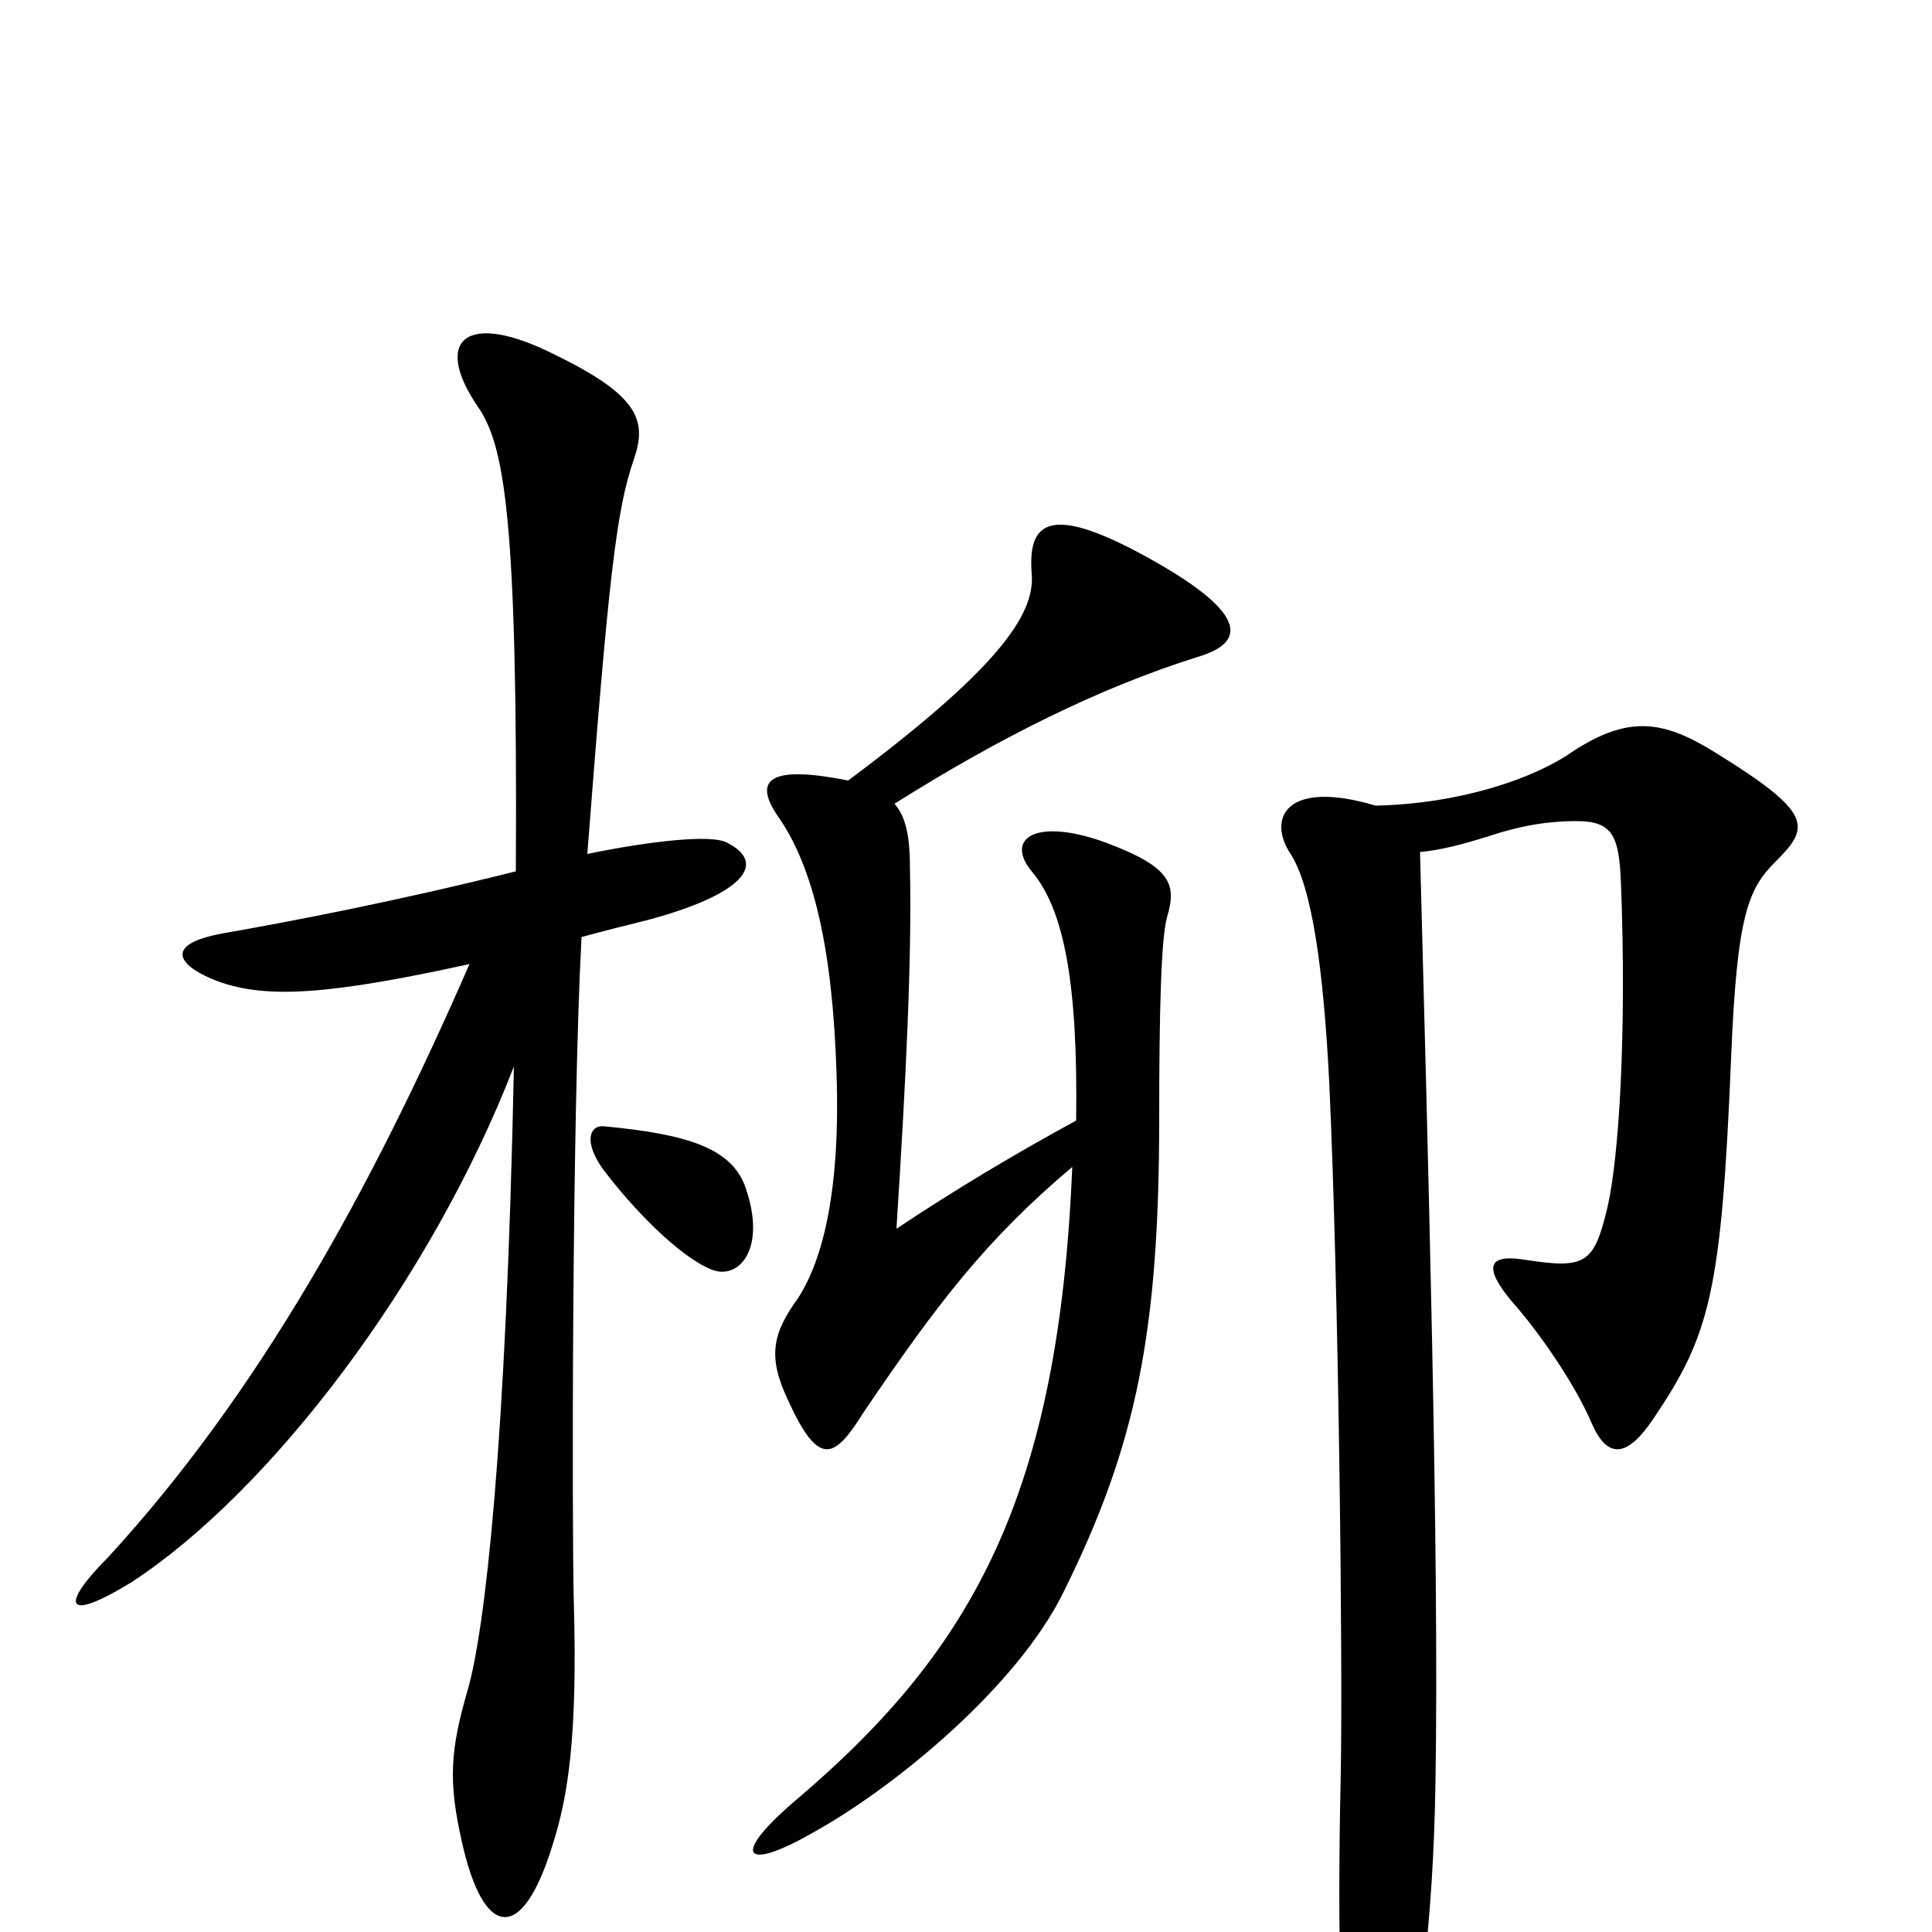 <svg xmlns="http://www.w3.org/2000/svg" viewBox="0 -1000 1000 1000">
	<path fill="#000000" d="M376 -564C368 -568 338 -565 304 -558C315 -701 319 -736 328 -762C335 -782 331 -795 288 -816C241 -840 224 -824 247 -790C261 -770 268 -734 267 -549C203 -533 150 -523 116 -517C82 -511 94 -499 113 -492C138 -483 170 -485 243 -501C192 -384 134 -279 56 -194C32 -170 32 -159 68 -181C140 -228 223 -337 266 -448C262 -251 251 -156 242 -125C233 -94 232 -78 239 -47C250 3 270 7 286 -45C294 -70 299 -101 297 -171C296 -209 296 -422 301 -515C312 -518 324 -521 336 -524C384 -537 398 -553 376 -564ZM620 -660C647 -668 644 -684 593 -712C542 -740 532 -729 534 -703C536 -681 514 -652 439 -596C399 -604 389 -597 403 -577C421 -551 431 -509 433 -444C435 -384 426 -348 413 -328C400 -310 397 -298 408 -275C424 -240 432 -245 447 -269C485 -325 510 -358 555 -396C548 -227 504 -147 414 -70C377 -39 385 -31 420 -51C462 -74 527 -127 551 -177C588 -252 600 -310 600 -421C600 -477 601 -514 604 -525C609 -542 607 -551 572 -564C536 -577 520 -566 534 -549C551 -529 558 -490 557 -420C524 -402 494 -384 464 -364C469 -442 472 -505 471 -550C471 -567 469 -577 463 -584C517 -618 569 -644 620 -660ZM386 -385C379 -406 355 -413 313 -417C305 -418 302 -409 312 -395C327 -375 351 -350 368 -343C382 -337 397 -353 386 -385ZM919 -554C937 -572 939 -579 887 -611C861 -627 843 -630 814 -611C794 -597 756 -584 712 -583C665 -597 656 -576 668 -558C679 -541 685 -499 688 -440C693 -332 695 -139 694 -83C692 6 694 64 699 85C706 112 714 113 724 86C734 57 742 -6 743 -78C745 -195 739 -407 735 -559C746 -560 757 -563 770 -567C788 -573 802 -575 816 -575C835 -575 838 -567 839 -543C842 -465 838 -401 832 -375C825 -346 821 -343 789 -348C770 -351 768 -344 782 -327C798 -309 816 -282 824 -263C832 -245 842 -245 856 -266C885 -309 891 -331 896 -452C899 -527 905 -540 919 -554Z"/>
</svg>